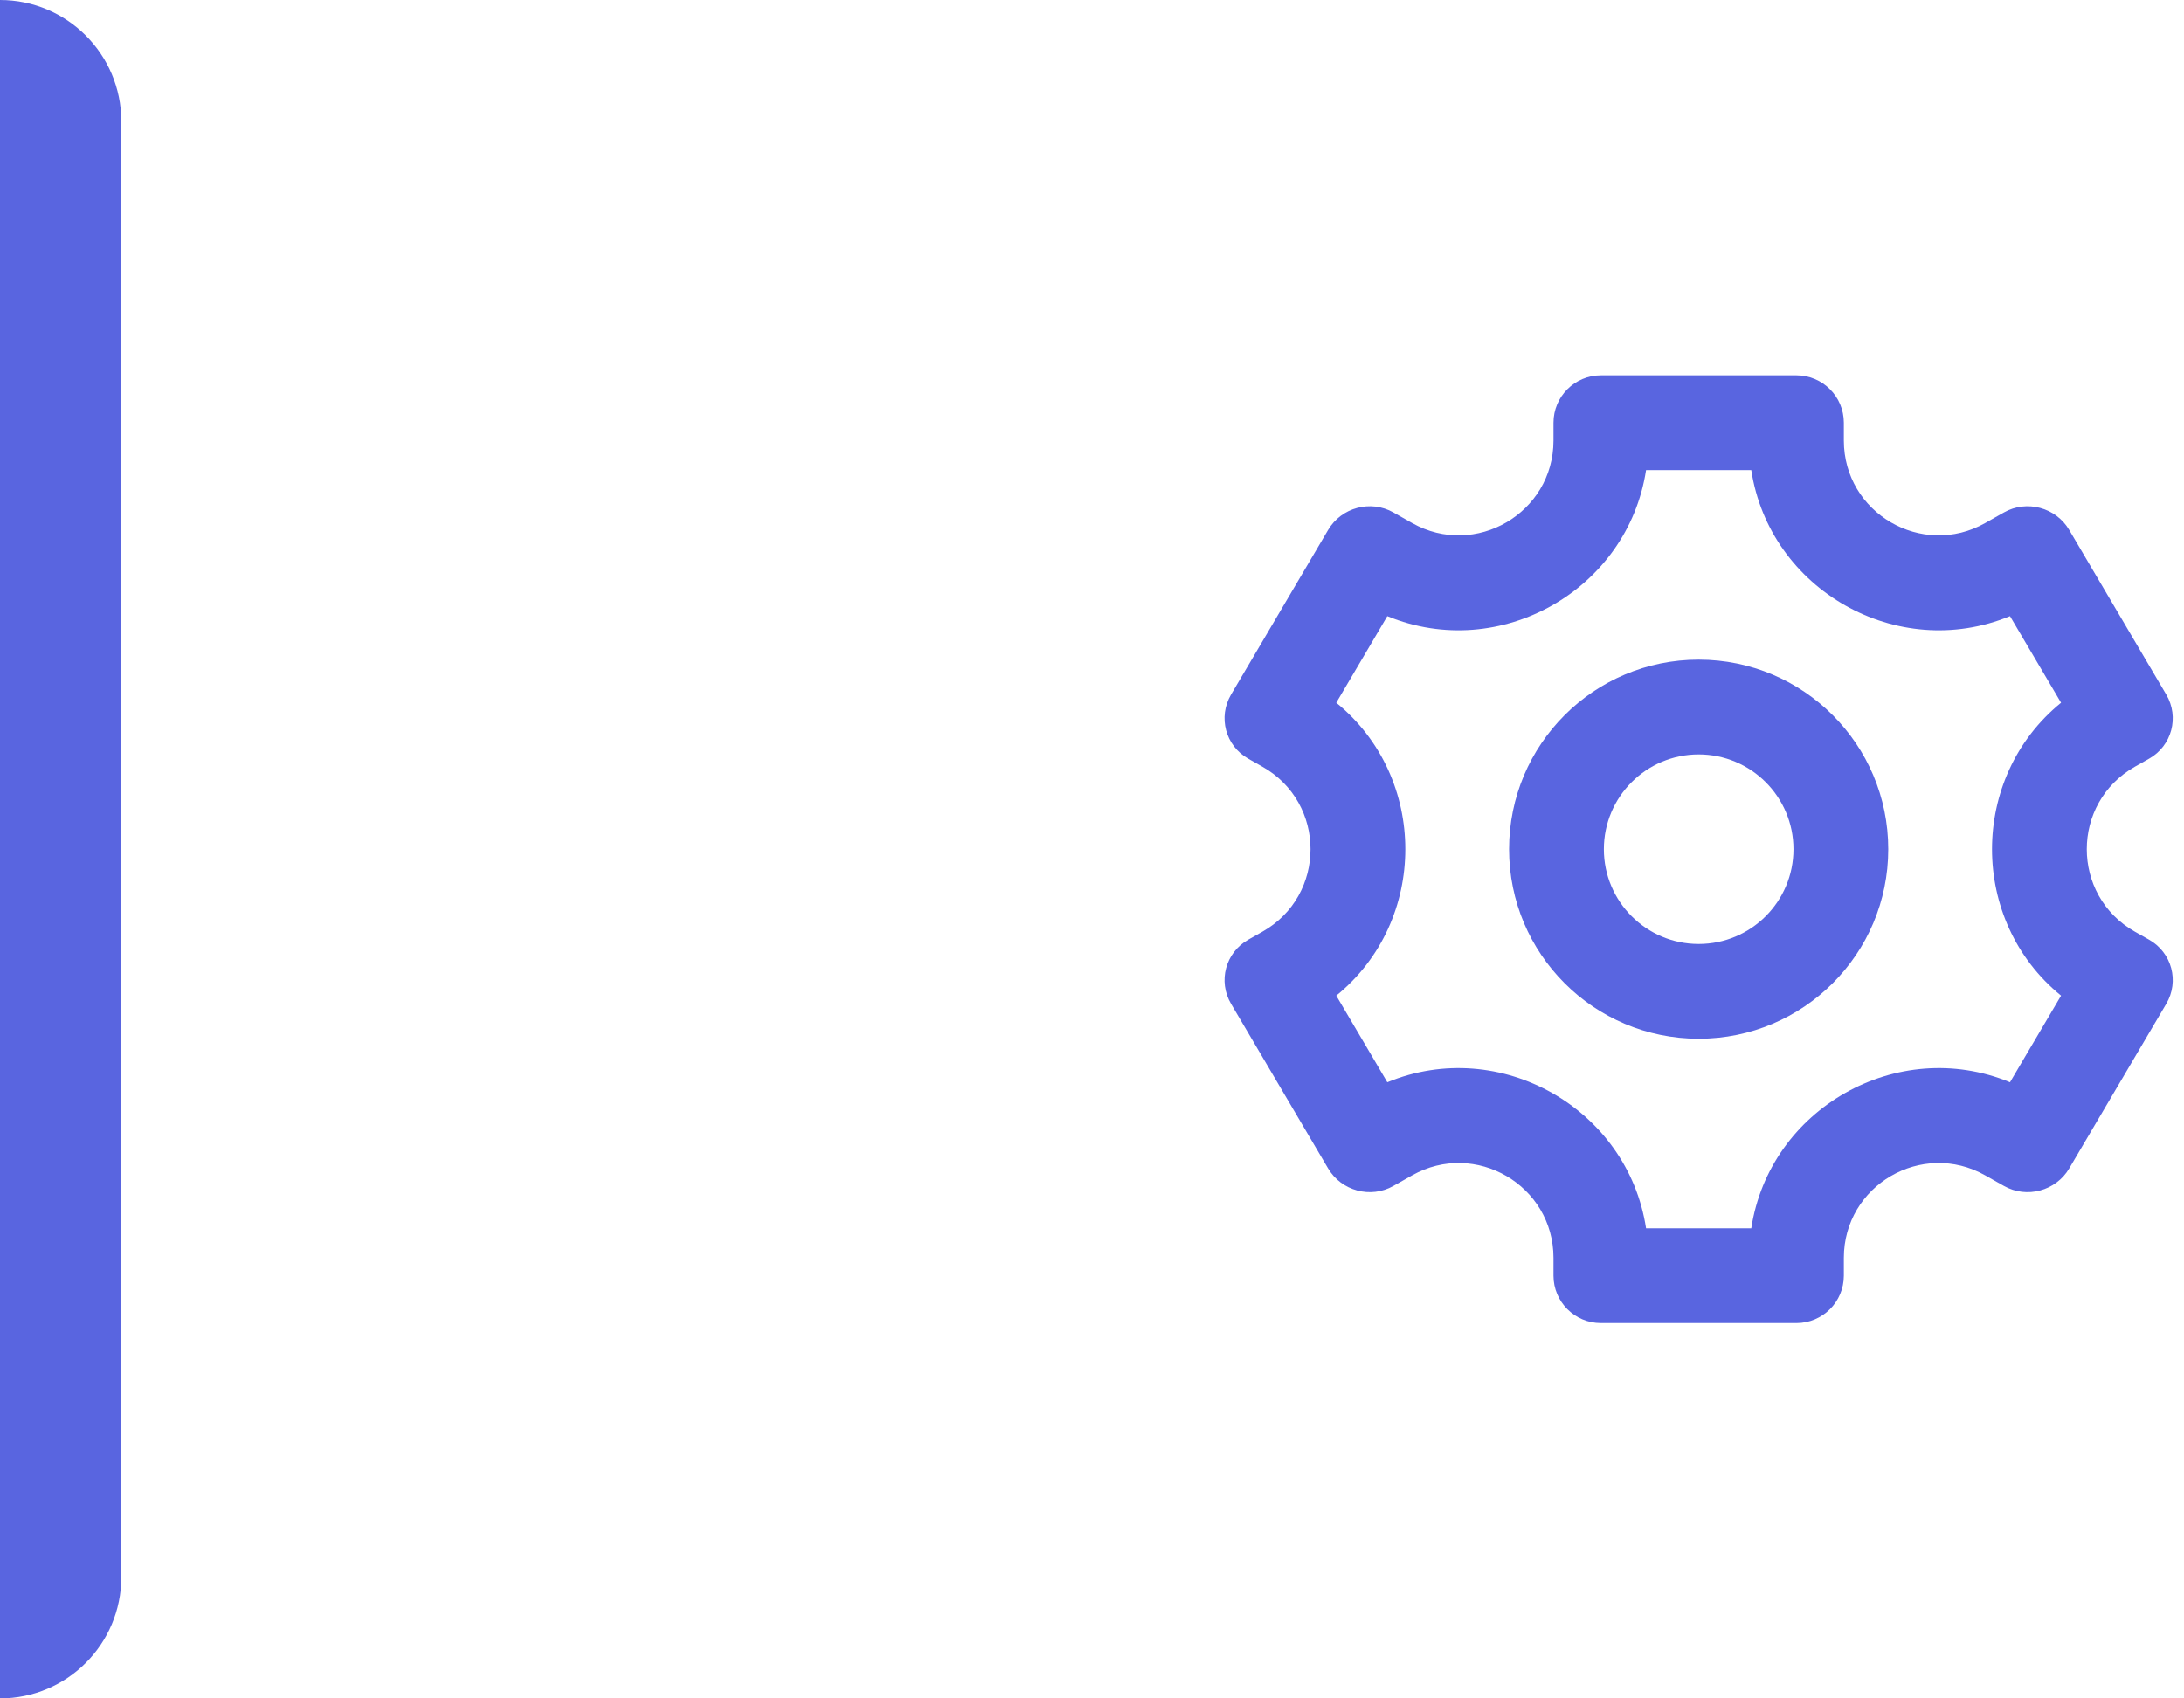 <svg width="72" height="56" viewBox="0 0 72 56" fill="none" xmlns="http://www.w3.org/2000/svg">
<g clip-path="url(#clip0_2_20)">
<path fill-rule="evenodd" clip-rule="evenodd" d="M46.551 17.244L45.937 16.897C45.186 16.472 44.222 16.731 43.784 17.474L40.585 22.901C40.147 23.644 40.4 24.591 41.151 25.016L41.618 25.28C43.733 26.476 43.733 29.524 41.618 30.72L41.151 30.984C40.4 31.409 40.147 32.356 40.585 33.099L43.784 38.526C44.222 39.269 45.186 39.528 45.937 39.103L46.551 38.756C48.634 37.578 51.214 39.083 51.214 41.476V42.062C51.214 42.925 51.914 43.625 52.777 43.625H59.223C60.086 43.625 60.786 42.925 60.786 42.062V41.476C60.786 39.083 63.366 37.578 65.449 38.756L66.063 39.103C66.814 39.528 67.778 39.269 68.216 38.526L71.415 33.099C71.853 32.356 71.6 31.409 70.849 30.984L70.382 30.72C68.266 29.524 68.266 26.476 70.382 25.28L70.849 25.016C71.6 24.591 71.853 23.644 71.415 22.901L68.216 17.474C67.778 16.731 66.814 16.472 66.063 16.897L65.449 17.244C63.366 18.422 60.786 16.917 60.786 14.524V13.938C60.786 13.075 60.086 12.375 59.223 12.375H52.777C51.914 12.375 51.214 13.075 51.214 13.938V14.524C51.214 16.917 48.634 18.422 46.551 17.244ZM45.736 20.316L44.053 23.171C47.088 25.641 47.088 30.359 44.053 32.829L45.736 35.684C49.455 34.152 53.662 36.554 54.266 40.5H57.734C58.338 36.554 62.545 34.152 66.264 35.684L67.947 32.829C64.912 30.36 64.912 25.641 67.947 23.171L66.264 20.316C62.545 21.848 58.338 19.446 57.734 15.5L54.266 15.5C53.662 19.446 49.455 21.848 45.736 20.316Z" fill="#5965E0"/>
<path fill-rule="evenodd" clip-rule="evenodd" d="M56 31.125C57.726 31.125 59.125 29.726 59.125 28C59.125 26.274 57.726 24.875 56 24.875C54.274 24.875 52.875 26.274 52.875 28C52.875 29.726 54.274 31.125 56 31.125ZM56 34.25C59.452 34.25 62.25 31.452 62.25 28C62.25 24.548 59.452 21.75 56 21.75C52.548 21.75 49.75 24.548 49.75 28C49.75 31.452 52.548 34.25 56 34.25Z" fill="#5965E0"/>
</g>
<path d="M0 0V0C2.209 0 4 1.791 4 4V52C4 54.209 2.209 56 0 56V56V0Z" fill="#5965E0"/>
<defs>
<clipPath id="clip0_2_20">
<rect width="32" height="32" fill="white" transform="translate(40 12)"/>
</clipPath>
</defs>
</svg>

